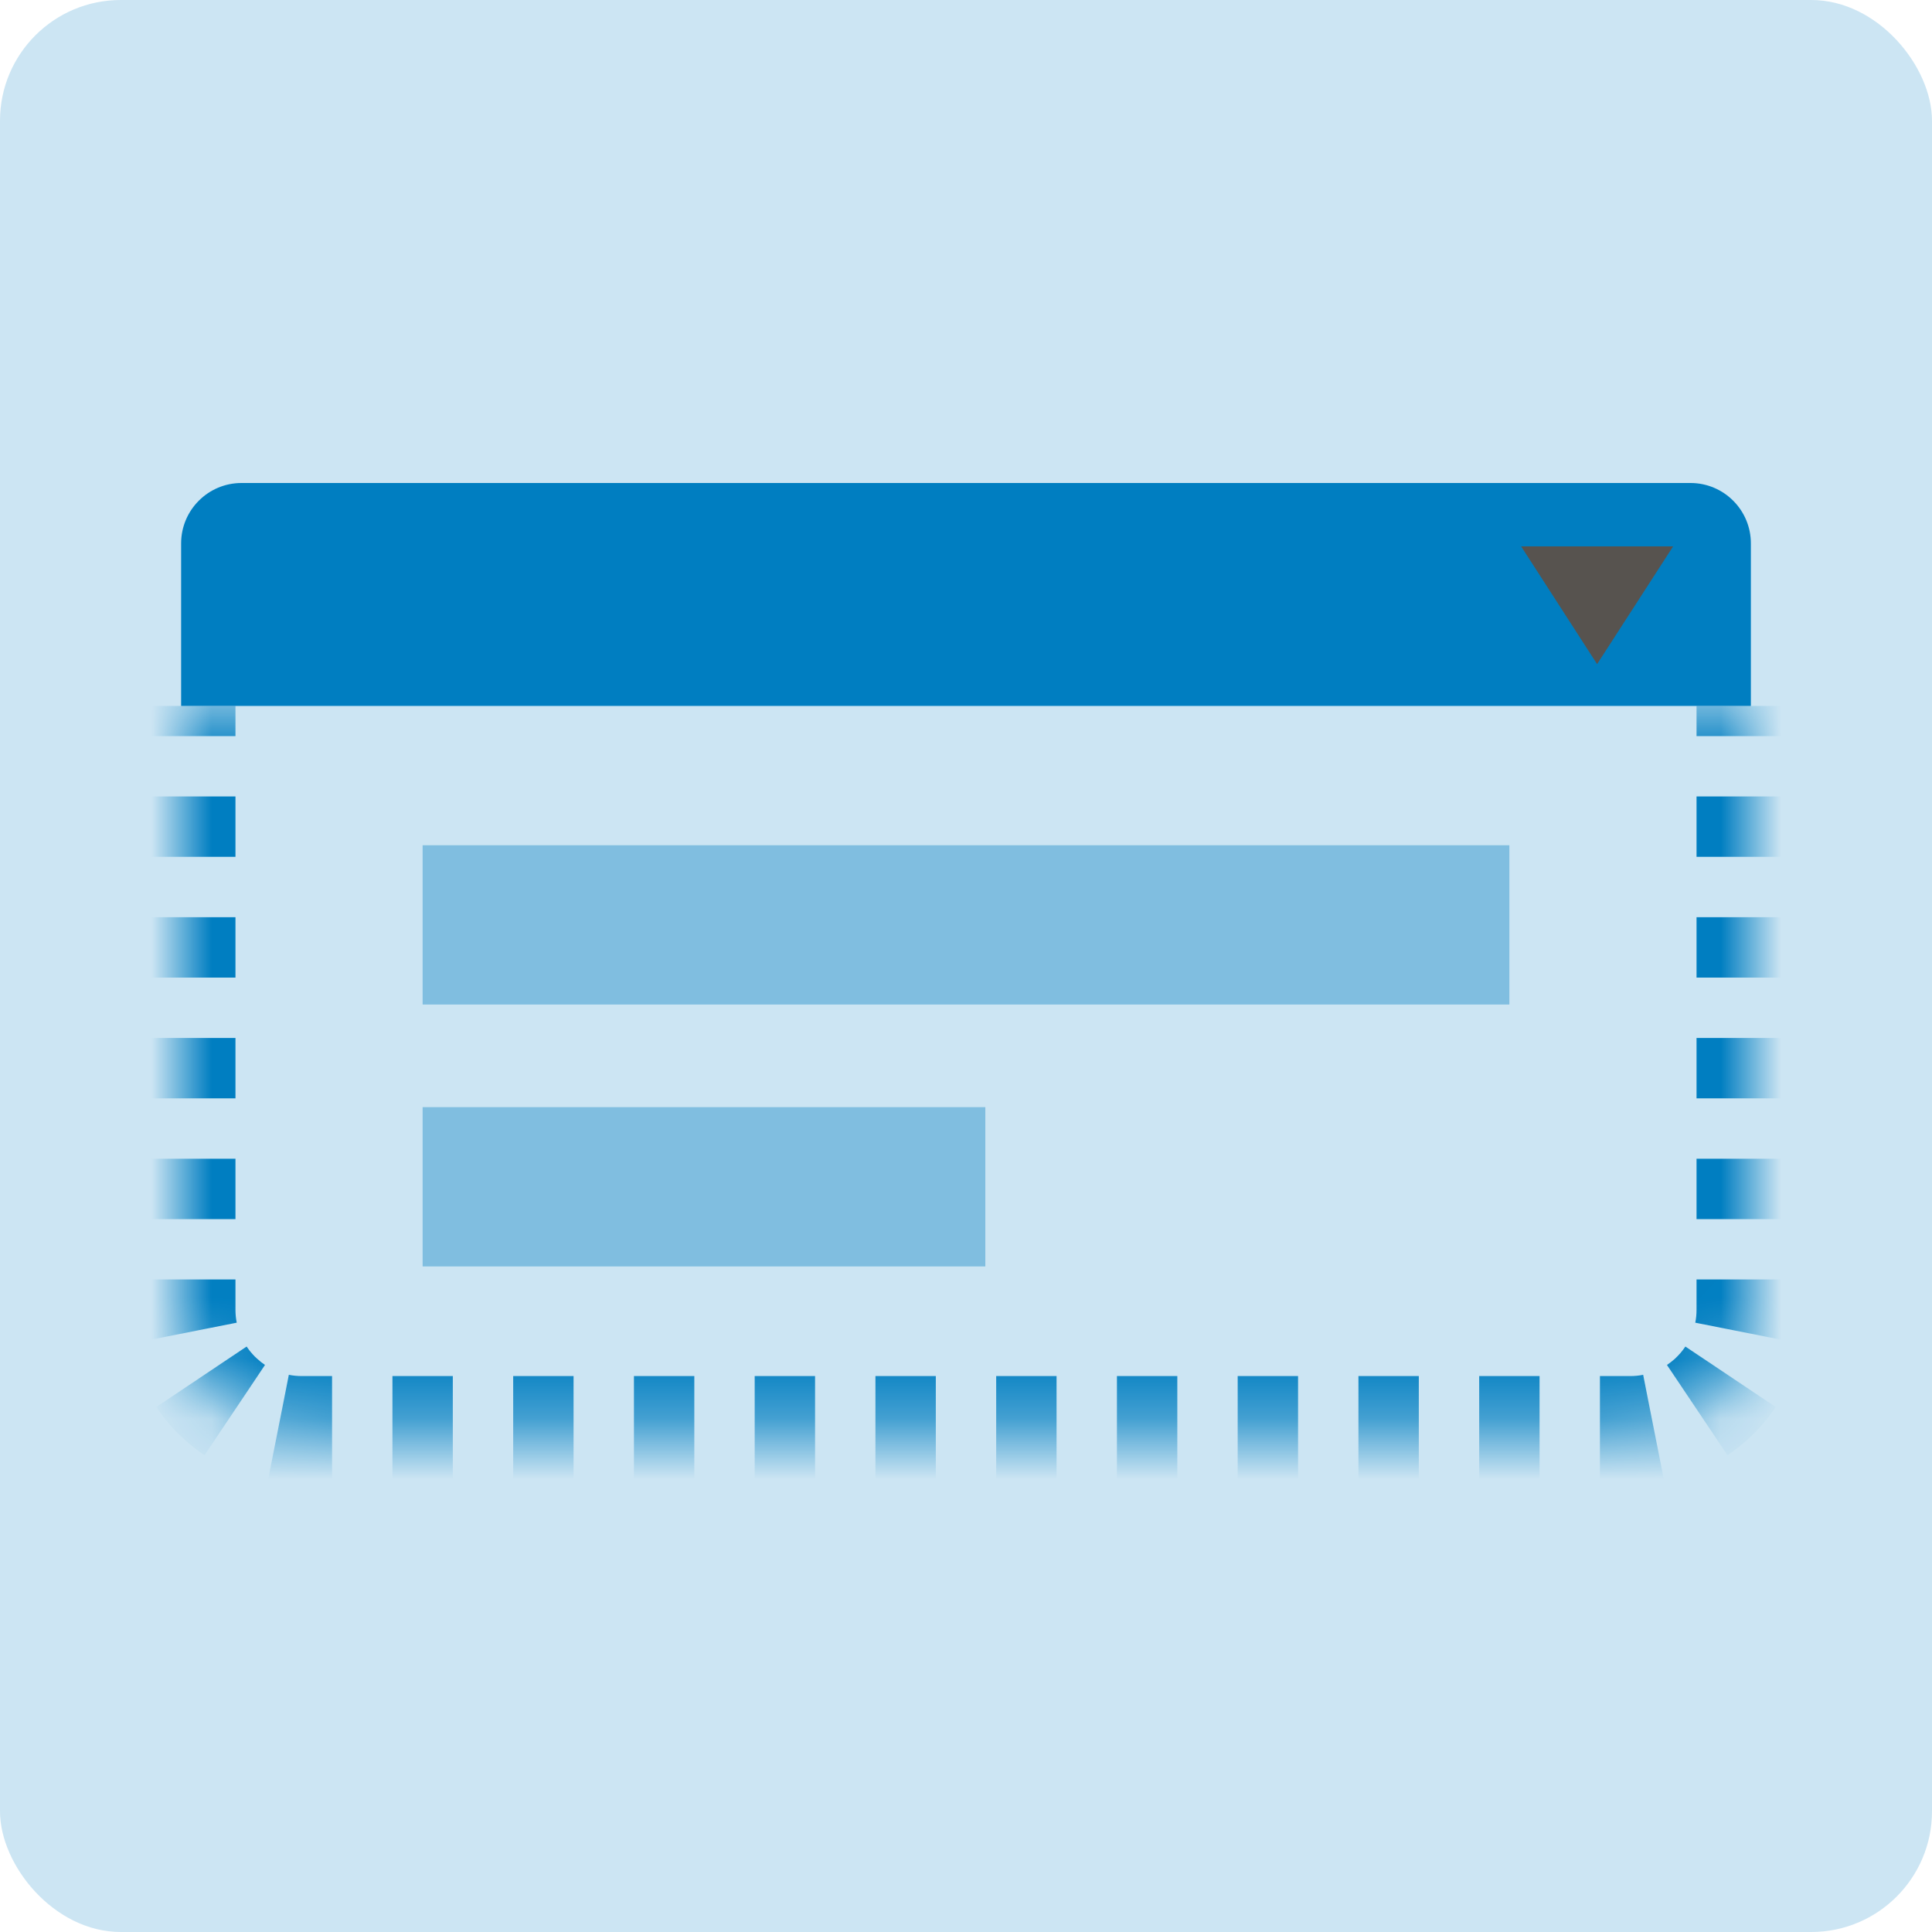 <svg width="32" height="32" viewBox="0 0 32 32" fill="none" xmlns="http://www.w3.org/2000/svg">
<rect width="32" height="32" rx="2" fill="#CCE5F3"/>
<path d="M3 9C3 8.448 3.448 8 4 8H28C28.552 8 29 8.448 29 9V11.692H3V9Z" fill="#007EC1"/>
<mask id="path-3-inside-1_70_574" fill="white">
<path d="M3 11.692H29V21.692C29 22.797 28.105 23.692 27 23.692H5C3.895 23.692 3 22.797 3 21.692V11.692Z"/>
</mask>
<path fill-rule="evenodd" clip-rule="evenodd" d="M3.45 12.192H2.55H2.1V11.692H2.55H3H3.45H3.9V12.192H3.45ZM3.9 13.192H3.45H2.55H2.1V14.192H2.55H3.45H3.9V13.192ZM3.9 15.192H3.45H2.55H2.1V16.192H2.55H3.45H3.9V15.192ZM3.9 17.192H3.45H2.55H2.1V18.192H2.55H3.45H3.9V17.192ZM3.9 19.192H3.45H2.55H2.1V20.192H2.55H3.45H3.9V19.192ZM3.9 21.192H3.45H2.55H2.1V21.692C2.1 21.716 2.1 21.741 2.101 21.764C2.105 21.932 2.123 22.097 2.155 22.257L2.597 22.17L3.48 21.995L3.921 21.908C3.907 21.839 3.9 21.767 3.9 21.692V21.192ZM2.963 23.054L3.711 22.553L4.085 22.303C4.115 22.348 4.148 22.391 4.185 22.431C4.21 22.459 4.236 22.485 4.264 22.509C4.303 22.545 4.345 22.578 4.389 22.608L4.139 22.982L3.638 23.729L3.388 24.103C3.24 24.004 3.102 23.892 2.975 23.768C2.943 23.738 2.913 23.706 2.883 23.675C2.776 23.56 2.677 23.436 2.589 23.304L2.963 23.054ZM5 22.792C4.925 22.792 4.853 22.785 4.784 22.771L4.697 23.213L4.522 24.096L4.435 24.537C4.592 24.568 4.752 24.587 4.916 24.591C4.944 24.592 4.972 24.592 5 24.592H5.5V24.142V23.242V22.792H5ZM6.5 22.792V23.242V24.142V24.592H7.5V24.142V23.242V22.792H6.5ZM8.5 22.792V23.242V24.142V24.592H9.5V24.142V23.242V22.792H8.5ZM10.5 22.792V23.242V24.142V24.592H11.5V24.142V23.242V22.792H10.5ZM12.5 22.792V23.242V24.142V24.592H13.5V24.142V23.242V22.792H12.5ZM14.5 22.792V23.242V24.142V24.592H15.5V24.142V23.242V22.792H14.5ZM16.5 22.792V23.242V24.142V24.592H17.5V24.142V23.242V22.792H16.5ZM18.5 22.792V23.242V24.142V24.592H19.5V24.142V23.242V22.792H18.5ZM20.5 22.792V23.242V24.142V24.592H21.5V24.142V23.242V22.792H20.5ZM22.5 22.792V23.242V24.142V24.592H23.5V24.142V23.242V22.792H22.5ZM24.5 22.792V23.242V24.142V24.592H25.5V24.142V23.242V22.792H24.5ZM26.5 22.792V23.242V24.142V24.592H27C27.024 24.592 27.048 24.592 27.072 24.591C27.24 24.587 27.404 24.569 27.565 24.537L27.478 24.096L27.303 23.213L27.216 22.771C27.147 22.785 27.075 22.792 27 22.792H26.5ZM28.362 23.729L27.861 22.982L27.61 22.608C27.656 22.577 27.698 22.544 27.739 22.508C27.772 22.477 27.803 22.445 27.833 22.411C27.862 22.377 27.89 22.341 27.915 22.303L28.289 22.553L29.037 23.054L29.411 23.304C29.332 23.423 29.244 23.535 29.148 23.64C29.069 23.729 28.983 23.812 28.893 23.89C28.804 23.966 28.71 24.038 28.612 24.103L28.362 23.729ZM28.1 21.692C28.1 21.767 28.093 21.839 28.079 21.908L28.52 21.995L29.403 22.17L29.845 22.257C29.874 22.112 29.891 21.963 29.898 21.812C29.899 21.772 29.9 21.733 29.9 21.692V21.192H29.45H28.55H28.1V21.692ZM28.1 20.192H28.55H29.45H29.9V19.192H29.45H28.55H28.1V20.192ZM28.1 18.192H28.55H29.45H29.9V17.192H29.45H28.55H28.1V18.192ZM28.1 16.192H28.55H29.45H29.9V15.192H29.45H28.55H28.1V16.192ZM28.1 14.192H28.55H29.45H29.9V13.192H29.45H28.55H28.1V14.192ZM28.1 12.192H28.55H29.45H29.9V11.692H29.45H29H28.55H28.1V12.192Z" fill="#007EC1" mask="url(#path-3-inside-1_70_574)"/>
<path d="M26.453 11L25.195 9.05L27.712 9.05L26.453 11Z" fill="#57534F"/>
<rect x="7" y="14" width="18" height="2.638" fill="#80BEE0"/>
<rect x="7" y="18.338" width="9.32" height="2.638" fill="#80BEE0"/>
</svg>
